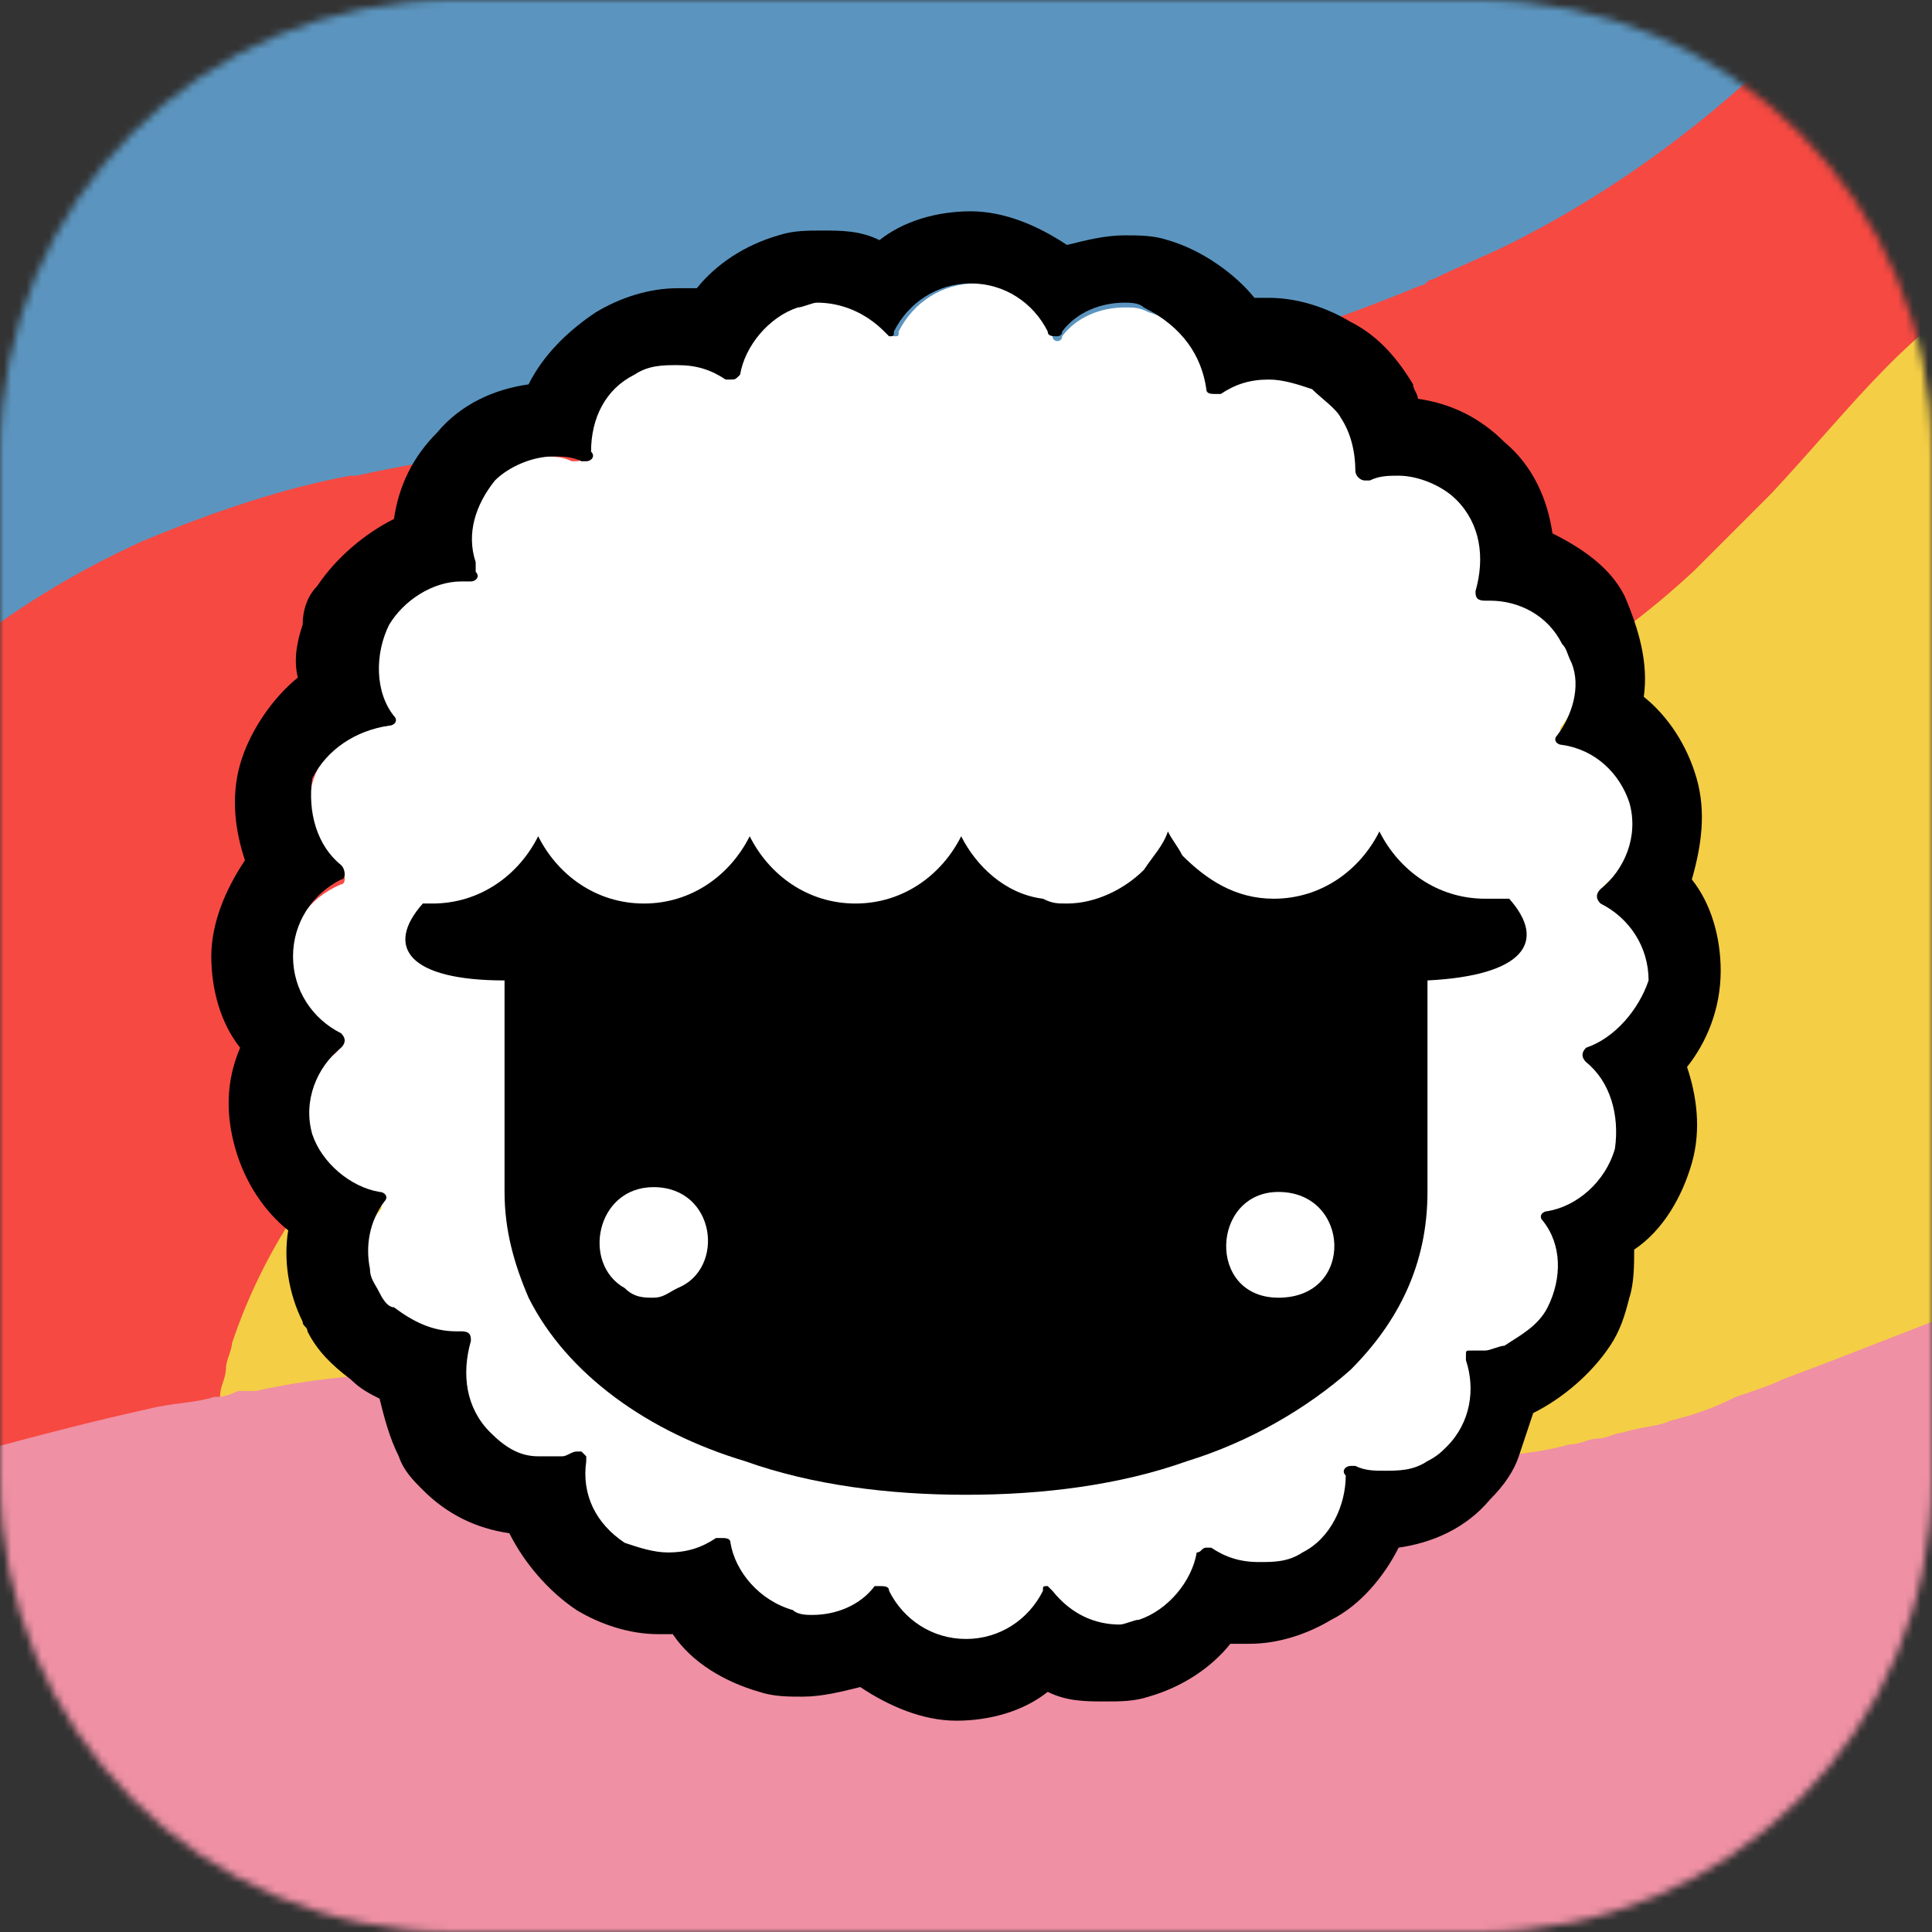 <svg width="256" height="256" viewBox="0 0 256 256" fill="none" xmlns="http://www.w3.org/2000/svg">
<rect x="0" y="0" width="256" height="256" fill="#333333" stroke="none"/>
<g clip-path="url(#clip0_392_707)">
<mask id="mask0_392_707" style="mask-type:alpha" maskUnits="userSpaceOnUse" x="0" y="0" width="256" height="256">
<path d="M196 0H60C26.863 0 0 26.863 0 60V196C0 229.137 26.863 256 60 256H196C229.137 256 256 229.137 256 196V60C256 26.863 229.137 0 196 0Z" fill="white"/>
</mask>
<g mask="url(#mask0_392_707)">
<path d="M293 128.391C293 140.992 291.425 153.593 289.062 165.407C285.912 181.158 279.611 195.334 272.523 208.723H-16.517C-18.88 204.785 -20.455 201.635 -22.03 197.697C-31.481 177.22 -36.994 155.168 -36.994 130.753V127.603C-37.781 37.032 36.251 -37 127.609 -37C170.138 -37 208.73 -21.248 237.87 5.529C248.896 14.98 258.347 26.006 266.222 38.607C283.549 63.809 293 95.312 293 128.391Z" fill="#F64942"/>
<path d="M292.999 128.388C292.999 140.99 291.424 153.591 289.061 165.404C285.911 181.156 279.61 195.332 272.522 208.721C266.222 220.535 257.558 231.561 248.895 241.012C230.781 237.861 209.516 237.074 168.562 254.4C133.121 269.364 130.759 266.214 93.743 253.613L62.24 237.861L36.25 233.136C32.312 225.26 29.949 217.384 28.374 208.721C27.586 204.783 27.586 200.058 27.586 196.12C27.586 192.182 28.374 189.032 29.162 185.094C29.162 183.519 29.949 182.731 29.949 181.156C29.949 180.368 30.737 178.793 30.737 178.006C34.675 166.192 41.763 155.166 52.001 145.715C61.452 137.052 74.053 130.751 89.805 126.813C109.494 123.663 126.821 119.725 140.997 115.787L157.536 111.062C159.899 110.274 162.262 109.487 163.837 108.699C194.552 98.461 212.666 86.647 224.48 75.621L226.055 74.046L234.719 65.382C245.745 53.569 252.833 43.33 266.222 36.242C283.548 63.807 292.999 95.31 292.999 128.388Z" fill="#F4CE45"/>
<path d="M237.87 4.741C226.844 15.768 214.243 25.218 200.066 32.307C196.916 33.882 192.978 35.457 189.828 37.032C189.04 37.032 189.04 37.82 188.253 37.82C159.9 49.633 128.397 55.934 98.469 57.509C87.443 58.297 68.541 58.297 47.277 63.022H46.489C37.826 64.597 28.375 67.747 18.924 71.685C1.597 79.561 -15.729 92.162 -26.755 111.852C-30.693 118.94 -34.631 125.24 -36.994 130.753V127.603C-37.781 37.032 36.251 -37 127.609 -37C170.138 -37 208.73 -21.248 237.87 4.741Z" fill="#5B95BF"/>
<path d="M289.063 165.409C285.912 181.161 279.612 195.337 272.524 208.726C266.223 220.539 257.56 231.565 248.896 241.016C218.181 274.094 174.864 293.784 127.61 293.784C65.391 293.784 11.836 259.918 -16.516 208.726C-18.879 204.788 -20.454 201.638 -22.029 197.7C-7.853 193.762 5.536 189.824 19.712 186.674C22.863 185.886 26.013 185.886 28.375 185.099C29.163 185.099 29.951 185.099 31.526 184.311H33.889C40.977 182.736 48.852 181.948 55.941 181.948C61.454 181.948 66.179 181.161 71.692 181.161H80.355C107.133 183.523 148.087 196.912 190.616 193.762C196.129 192.974 202.429 192.974 207.942 191.399C209.518 191.399 210.305 190.612 211.88 190.612C212.668 190.612 214.243 189.824 215.031 189.824C217.393 189.036 219.756 189.036 221.331 188.249C224.482 187.461 226.844 186.674 229.995 185.099C232.357 184.311 234.72 183.523 236.295 182.736C257.56 174.86 270.161 168.559 289.063 165.409Z" fill="#EF90A4"/>
<path fill-rule="evenodd" clip-rule="evenodd" d="M129.275 37.554C133.733 37.554 137.555 40.102 139.466 44.56C139.466 45.197 140.103 45.197 140.103 45.197C140.103 45.197 140.74 45.197 140.74 44.56C142.65 42.012 145.835 40.738 149.02 40.738C150.294 40.738 150.931 40.738 152.205 41.375C156.663 42.649 159.848 46.471 160.485 50.293C160.485 50.929 161.122 50.929 161.759 50.929H162.396C164.307 49.656 166.854 49.019 168.765 49.019C170.676 49.019 172.587 49.656 174.498 50.293C178.319 52.84 180.23 56.662 180.23 61.121C180.23 61.758 180.867 62.395 181.504 62.395H182.141C183.415 61.758 184.689 61.758 185.963 61.758C188.51 61.758 191.695 63.031 193.606 64.942C196.791 68.127 197.428 73.222 196.154 77.044C196.154 77.681 196.154 78.318 196.791 78.318H198.064C201.886 78.318 205.708 80.229 207.619 84.05C210.166 87.872 209.529 92.968 206.982 96.152C206.345 96.789 206.982 97.426 207.619 97.426C212.077 98.063 215.262 101.248 216.536 105.707C217.81 110.165 215.899 114.624 212.714 117.172C212.077 117.808 212.077 118.445 212.714 119.082C216.536 120.993 219.084 124.815 219.084 129.273C219.084 133.732 216.536 137.554 212.077 139.465C211.44 139.465 211.44 140.738 212.077 141.375C215.262 143.923 217.173 148.382 215.899 152.84C214.625 157.299 210.803 160.484 206.982 161.121C206.345 161.121 205.708 162.394 206.345 162.394C208.893 165.579 208.893 170.675 206.982 174.496C205.071 178.318 201.249 180.229 197.428 180.229H196.154C195.517 180.229 194.88 180.866 195.517 181.503C196.791 185.324 196.154 189.783 192.969 192.968C191.058 194.879 187.873 196.152 185.326 196.152C184.052 196.152 182.778 196.152 181.504 195.515H180.867C180.23 195.515 179.593 196.152 179.593 196.789C180.23 201.248 177.682 205.07 173.861 207.617C171.95 208.891 170.039 208.891 168.128 208.891C165.58 208.891 163.67 208.254 161.759 206.98H161.122C160.485 206.98 160.485 207.617 159.848 207.617C159.211 212.076 156.026 215.261 151.568 216.535C150.294 216.535 149.657 217.172 148.383 217.172C145.198 217.172 142.014 215.898 139.466 212.713L138.829 212.076C138.192 212.076 138.192 212.076 138.192 212.713C136.281 216.535 132.459 219.082 128.001 219.082C123.542 219.082 119.721 216.535 117.81 212.076C117.81 211.439 117.173 211.439 117.173 211.439C117.173 211.439 116.536 211.439 116.536 212.076C114.625 214.624 111.44 215.898 108.256 215.898C106.982 215.898 106.345 215.898 105.071 215.261C100.612 213.987 97.428 210.165 96.791 206.344C96.791 205.707 96.154 205.707 95.517 205.707H94.88C92.969 206.98 90.421 207.617 88.51 207.617C86.6 207.617 84.689 206.98 82.778 206.344C78.956 203.796 77.045 199.974 77.045 195.515C77.045 194.879 76.409 194.242 75.772 194.242H75.135C73.861 194.879 72.587 194.879 71.313 194.879C68.765 194.879 65.58 193.605 63.67 191.694C60.485 188.509 59.848 183.414 61.122 179.592C61.122 178.955 61.122 178.318 60.485 178.318H59.211C55.389 178.318 51.568 176.407 49.657 172.586C47.109 168.764 47.746 163.668 50.294 160.484C50.931 159.847 50.294 159.21 49.657 159.21C45.198 158.573 42.014 155.388 40.74 150.93C39.466 146.471 41.377 142.012 44.561 139.465C45.198 138.828 45.198 138.191 44.561 137.554C40.74 135.643 38.192 131.821 38.192 127.363C38.192 122.904 40.74 119.082 45.198 117.172C45.835 117.172 45.835 115.898 45.198 115.261C42.014 112.713 40.103 108.254 41.377 103.796C42.651 99.337 46.472 96.152 50.294 95.516C50.931 95.516 51.568 94.242 50.931 94.242C48.383 91.057 48.383 85.961 50.294 82.14C52.205 78.318 56.026 76.407 59.848 76.407H61.122C61.759 76.407 62.396 75.77 61.759 75.133C60.485 71.312 61.122 66.853 64.306 63.668C66.217 61.758 69.402 60.484 71.95 60.484C73.224 60.484 74.498 60.484 75.772 61.121H76.408C77.045 61.121 77.682 60.484 77.682 59.847C77.682 55.388 79.593 51.566 83.415 49.019C85.326 47.745 87.237 47.745 89.147 47.745C91.695 47.745 93.606 48.382 95.517 49.656H96.154C96.791 49.656 96.791 49.019 97.428 49.019C98.064 44.56 101.249 41.375 105.708 40.102C106.982 40.102 107.619 39.465 108.893 39.465C112.077 39.465 115.262 40.738 117.81 43.923L118.447 44.56C119.084 44.56 119.084 44.56 119.084 43.923C120.994 40.102 124.816 37.554 129.275 37.554Z" fill="white"/>
<path fill-rule="evenodd" clip-rule="evenodd" d="M199.976 119.085H196.791C190.422 119.085 185.326 115.264 182.778 110.168C180.231 115.264 175.135 119.085 168.766 119.085C163.67 119.085 159.849 116.537 156.664 113.353C156.027 112.079 155.39 111.442 154.753 110.168C154.116 112.079 152.842 113.353 151.568 115.264C149.021 117.811 145.199 119.722 141.377 119.722C140.103 119.722 139.466 119.722 138.192 119.085C133.097 118.448 129.275 114.627 127.364 110.805C124.817 115.9 119.721 119.722 113.352 119.722C106.982 119.722 101.887 115.9 99.339 110.805C96.791 115.9 91.696 119.722 85.326 119.722C78.957 119.722 73.861 115.9 71.314 110.805C68.766 115.9 63.67 119.722 57.301 119.722H56.027C50.931 125.455 54.116 129.913 66.855 129.913V157.939C66.855 163.034 68.129 167.493 70.04 171.951C75.135 182.142 85.963 189.786 98.702 193.607C107.619 196.792 117.81 198.066 128.001 198.066C138.192 198.066 148.384 196.792 157.301 193.607C165.581 191.06 173.224 186.601 178.957 181.506C185.326 175.136 189.148 167.493 189.148 157.939V129.913C201.887 129.276 205.071 124.818 199.976 119.085ZM169.403 157.939C178.957 157.939 179.594 171.951 169.403 171.951C159.849 171.951 160.485 157.939 169.403 157.939ZM86.6 171.951C85.326 171.951 84.052 171.951 82.778 170.678C77.046 167.493 78.957 157.302 86.6 157.302C94.88 157.302 96.154 168.13 89.785 170.678C88.511 171.314 87.874 171.951 86.6 171.951Z" fill="black"/>
<path fill-rule="evenodd" clip-rule="evenodd" d="M228 128.637C228 124.178 226.726 119.72 224.178 116.535C225.452 112.076 226.089 107.618 224.815 103.159C223.541 98.701 220.994 94.879 217.809 92.331C218.446 87.873 217.172 83.414 215.261 78.955C213.35 75.134 209.529 72.586 205.707 70.675C205.07 66.217 203.159 61.758 199.338 58.573C196.153 55.389 192.331 53.478 187.873 52.841C187.873 52.204 187.236 51.567 187.236 50.93C185.325 47.745 182.777 44.56 178.955 42.65C175.771 40.739 171.949 39.465 168.127 39.465H166.217C163.669 36.28 159.21 33.096 154.752 31.822C152.841 31.185 150.93 31.185 149.019 31.185C146.471 31.185 143.924 31.822 141.376 32.459C137.554 29.911 133.096 28 128.637 28C124.178 28 119.72 29.274 116.535 31.822C113.987 30.548 111.439 30.548 108.892 30.548C106.981 30.548 105.07 30.548 103.159 31.185C98.701 32.459 94.879 35.006 92.331 38.191H89.783C85.962 38.191 82.14 39.465 78.955 41.376C75.134 43.924 71.949 47.108 70.038 50.93C65.58 51.567 61.121 53.478 57.936 57.299C54.752 60.484 52.841 64.306 52.204 68.764C48.382 70.675 44.56 73.86 42.013 77.681C40.739 78.955 40.102 80.866 40.102 82.777C39.465 84.688 38.828 87.236 39.465 89.783C36.28 92.331 33.096 96.79 31.822 101.248C30.548 105.707 31.185 110.166 32.459 113.987C29.911 117.809 28 122.268 28 126.726C28 131.185 29.274 135.643 31.822 138.828C29.911 143.287 29.911 147.745 31.185 152.204C32.459 156.662 35.006 160.484 38.191 163.032C37.554 166.853 38.191 171.312 40.102 175.134C40.102 175.771 40.739 175.771 40.739 176.408C42.013 178.955 43.924 180.866 46.471 182.777C47.745 184.051 49.019 184.688 50.293 185.325C50.93 187.873 51.567 190.42 52.841 192.968C53.478 194.879 54.752 196.153 56.026 197.427C59.21 200.611 63.032 202.522 67.49 203.159C69.401 206.981 72.586 210.803 76.408 213.35C79.592 215.261 83.414 216.535 87.236 216.535H89.147C91.694 220.357 96.153 222.904 100.611 224.178C102.522 224.815 104.433 224.815 106.344 224.815C108.892 224.815 111.439 224.178 113.987 223.541C117.809 226.089 122.268 228 126.726 228C131.185 228 135.643 226.726 138.828 224.178C141.376 225.452 143.924 225.452 146.471 225.452C148.382 225.452 150.293 225.452 152.204 224.815C156.662 223.541 160.484 220.994 163.032 217.809H165.58C169.401 217.809 173.223 216.535 176.408 214.624C180.229 212.713 183.414 208.892 185.325 205.07C189.783 204.433 194.242 202.522 197.427 198.701C199.338 196.79 200.611 194.879 201.248 192.968L203.159 187.236C206.981 185.325 210.803 182.14 213.35 178.318C214.624 176.408 215.261 174.497 215.898 171.949C216.535 170.038 216.535 167.49 216.535 165.58C220.357 163.032 222.904 158.573 224.178 154.115C225.452 149.656 224.815 145.197 223.541 141.376C226.089 138.191 228 133.732 228 128.637ZM210.166 138.828C209.529 139.465 209.529 140.102 210.166 140.739C213.35 143.287 214.624 147.745 213.987 152.204C212.713 156.662 208.892 159.847 205.07 160.484C204.433 160.484 203.796 161.121 204.433 161.758C206.981 164.943 206.981 169.401 205.07 173.223C203.796 175.771 201.248 177.045 199.338 178.318C198.701 178.318 197.427 178.955 196.79 178.955H194.879C194.242 178.955 194.242 178.955 194.242 179.592V180.229C195.516 184.051 194.879 188.51 191.694 191.694C191.057 192.331 190.42 192.968 189.146 193.605C187.236 194.879 185.325 194.879 183.414 194.879C182.14 194.879 180.866 194.879 179.592 194.242H178.955C178.318 194.242 177.682 194.879 178.318 195.516C178.318 199.338 176.408 203.796 172.586 205.707C170.675 206.981 168.764 206.981 166.853 206.981C164.306 206.981 162.395 206.344 160.484 205.07H159.847C159.21 205.07 159.21 205.707 158.573 205.707C157.936 209.529 154.752 213.35 150.93 214.624C150.293 214.624 149.019 215.261 148.382 215.261C145.197 215.261 142.013 213.987 139.465 210.803L138.828 210.166C138.191 210.166 138.191 210.166 138.191 210.803C136.28 214.624 132.459 217.172 128 217.172C123.541 217.172 119.72 214.624 117.809 210.803C117.809 210.166 117.172 210.166 116.535 210.166H115.898C113.987 212.713 110.803 213.987 107.618 213.987C106.981 213.987 105.707 213.987 105.07 213.35C100.611 212.076 97.427 208.255 96.79 204.433C96.79 203.796 96.153 203.796 95.516 203.796H94.879C92.968 205.07 91.057 205.707 88.51 205.707C86.599 205.707 84.688 205.07 82.777 204.433C78.955 201.885 77.045 198.064 77.681 193.605V192.968L77.045 192.331H76.408C75.771 192.331 75.134 192.968 74.497 192.968H71.312C68.764 192.968 66.853 191.694 64.943 189.783C61.758 186.599 61.121 182.14 62.395 177.682C62.395 177.045 62.395 176.408 61.121 176.408H60.484C57.299 176.408 54.752 175.134 52.204 173.223C51.567 173.223 50.93 172.586 50.293 171.312C49.656 170.038 49.019 169.401 49.019 168.127C48.382 164.943 49.019 161.758 50.93 159.21C51.567 158.573 50.93 157.936 50.293 157.936C46.471 157.299 42.65 154.115 41.376 150.293C40.102 145.834 42.013 141.376 45.197 138.828C45.834 138.191 45.834 137.554 45.197 136.917C41.376 135.006 38.828 131.185 38.828 126.726C38.828 122.268 41.376 118.446 45.197 116.535C45.834 116.535 45.834 115.261 45.197 114.624C42.013 112.076 40.739 107.618 41.376 103.159C43.287 99.338 47.108 96.79 51.567 96.153C52.204 96.153 52.841 95.516 52.204 94.879C49.656 91.694 49.656 86.599 51.567 82.777C53.478 79.592 57.299 77.045 61.121 77.045H62.395C63.032 77.045 63.669 76.408 63.032 75.771V74.497C61.758 70.675 63.032 66.853 65.58 63.669C67.49 61.758 70.675 60.484 73.223 60.484C74.497 60.484 75.771 60.484 77.045 61.121H77.681C78.319 61.121 78.955 60.484 78.319 59.847C78.319 55.389 80.229 51.567 84.051 49.656C85.962 48.382 87.873 48.382 89.783 48.382C92.331 48.382 94.242 49.019 96.153 50.293H96.79C97.427 50.293 97.427 50.293 98.064 49.656C98.701 45.834 101.885 42.013 105.707 40.739C106.344 40.739 107.618 40.102 108.255 40.102C111.439 40.102 114.624 41.376 117.172 43.924L117.809 44.56C118.446 44.56 118.446 44.56 118.446 43.924C120.357 40.102 124.178 37.554 128.637 37.554C133.096 37.554 136.917 40.102 138.828 43.924C138.828 44.56 139.465 44.56 140.102 44.56C140.102 44.56 140.739 44.56 140.739 43.924C142.65 41.376 145.834 40.102 149.019 40.102C149.656 40.102 150.93 40.102 151.567 40.739C156.662 43.287 159.21 47.108 159.847 51.567C159.847 52.204 160.484 52.204 161.121 52.204H161.758C163.669 50.93 165.58 50.293 168.127 50.293C170.038 50.293 171.949 50.93 173.86 51.567C175.134 52.841 177.045 54.115 177.682 55.389C178.955 57.299 179.592 59.847 179.592 62.395C179.592 63.032 180.229 63.669 180.866 63.669H181.503C182.777 63.032 184.051 63.032 185.325 63.032C187.873 63.032 191.057 64.306 192.968 66.217C196.153 69.401 196.79 73.86 195.516 78.319C195.516 78.955 195.516 79.592 196.79 79.592H197.427C201.248 79.592 205.07 81.503 206.981 85.325C207.618 85.962 207.618 86.599 208.255 87.873C209.529 91.057 208.255 94.879 206.344 97.427C205.707 98.064 206.344 98.701 206.981 98.701C211.439 99.338 214.624 102.522 215.898 106.344C217.172 110.803 215.261 115.261 212.076 117.809C211.439 118.446 211.439 119.083 212.076 119.72C215.898 121.631 218.446 125.452 218.446 129.911C217.172 133.732 213.987 137.554 210.166 138.828Z" fill="black"/>
</g>
</g>
<defs>
<clipPath id="clip0_392_707">
<rect width="256" height="256" fill="white"/>
</clipPath>
</defs>
</svg>
